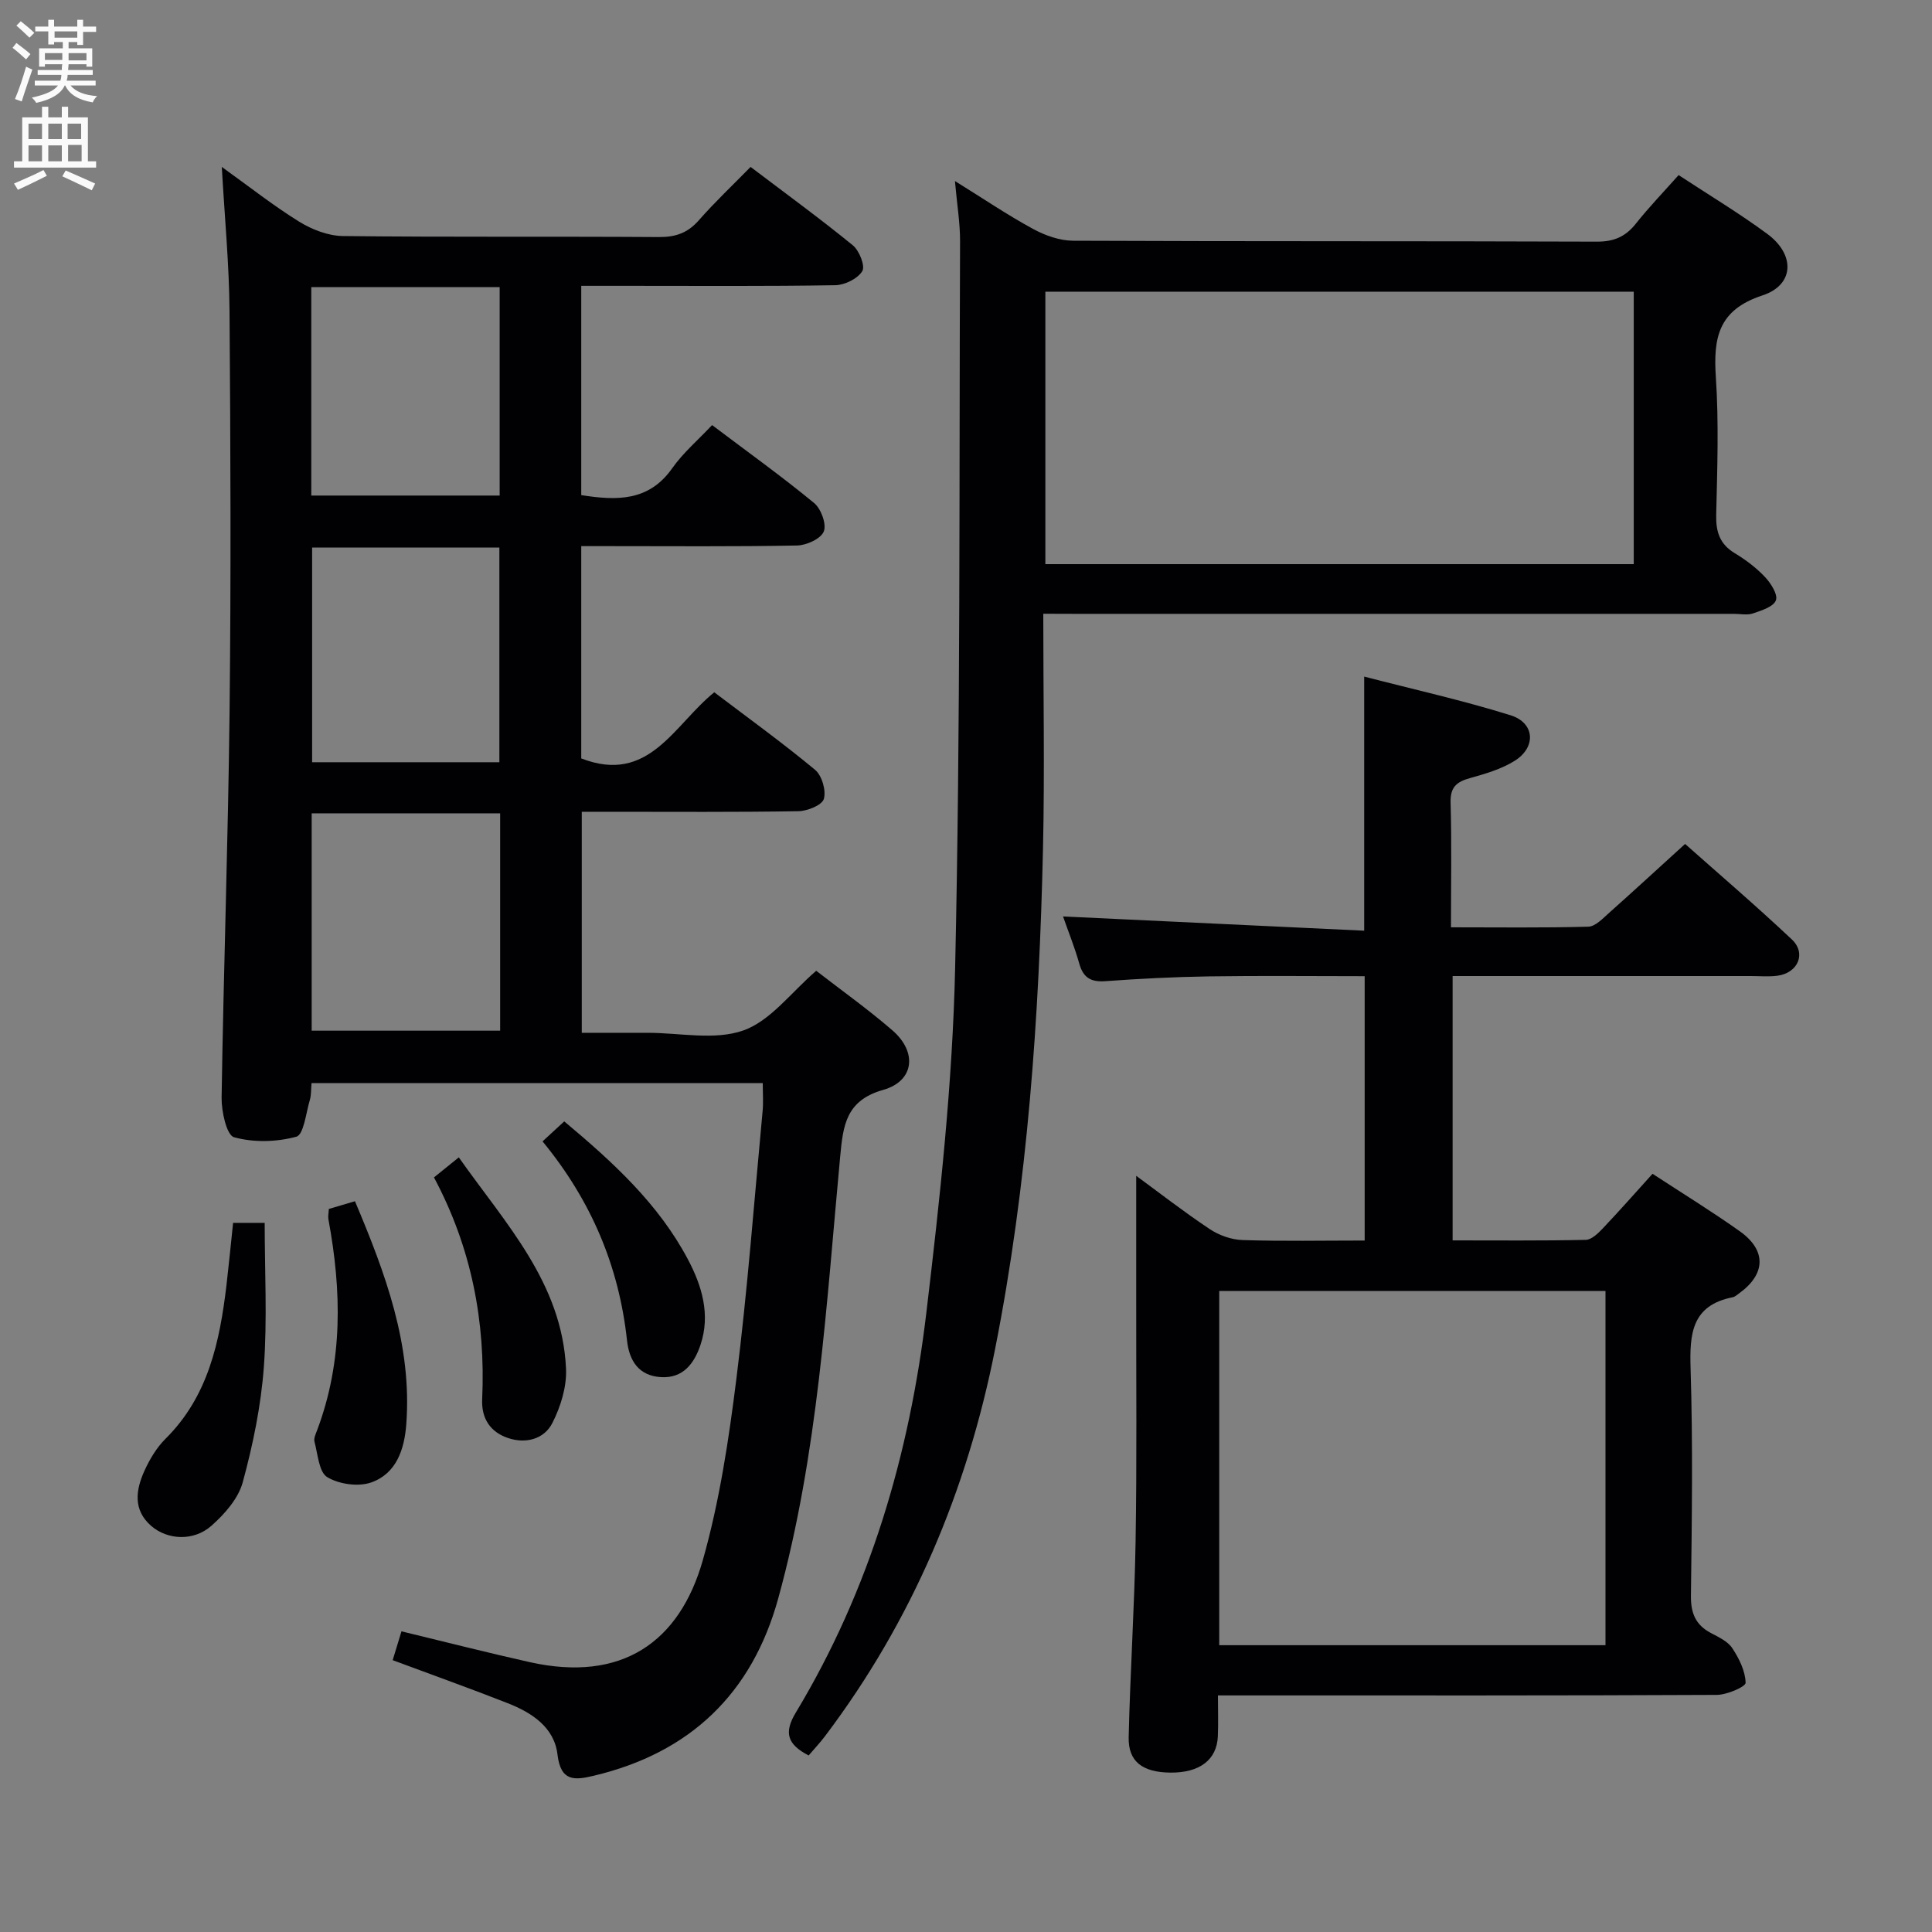 <svg enable-background="new 0 0 400 400" viewBox="0 0 400 400" xmlns="http://www.w3.org/2000/svg"><rect x="0" y="0" width="400" height="400" fill="#808080" stroke="none"/><g fill="#010104"><path d="m157.92 224.25c-31.3 0-62.21 0-93.42 0-.12 1.26-.04 2.43-.35 3.48-.8 2.69-1.27 7.2-2.79 7.61-4.08 1.11-8.86 1.24-12.91.11-1.54-.43-2.61-5.36-2.57-8.21.41-26.62 1.35-53.23 1.65-79.86.31-27.66.2-55.32-.01-82.97-.07-9.61-1-19.22-1.6-29.85 5.66 4.06 10.65 8.01 16.03 11.34 2.64 1.63 5.99 2.93 9.04 2.97 21.82.25 43.65.06 65.48.21 3.46.02 5.96-.89 8.24-3.5 3.28-3.74 6.93-7.18 10.69-11.02 7.27 5.51 14.37 10.68 21.17 16.23 1.34 1.09 2.6 4.29 1.96 5.34-.95 1.56-3.61 2.88-5.57 2.92-14.33.24-28.66.13-42.99.13-3.12 0-6.25 0-9.63 0v43.33c7.35 1.15 13.98 1.33 18.83-5.56 2.26-3.21 5.35-5.84 8.26-8.94 7.46 5.63 14.48 10.66 21.13 16.14 1.44 1.19 2.61 4.4 1.99 5.9-.62 1.51-3.59 2.86-5.56 2.89-12.99.25-25.99.13-38.99.13-1.79 0-3.58 0-5.66 0v43.95c14.02 5.45 19.14-6.9 27.54-13.69 6.99 5.3 14.12 10.45 20.87 16.05 1.42 1.18 2.32 4.28 1.82 6.03-.37 1.28-3.4 2.51-5.26 2.54-12.99.22-25.99.12-38.99.12-1.82 0-3.64 0-5.87 0v45.76h13.63c6.66 0 13.9 1.61 19.83-.49 5.62-1.99 9.86-7.86 15.08-12.35 5.09 3.95 10.65 7.9 15.78 12.34 5.19 4.49 4.53 10.5-1.92 12.32-7.7 2.18-8.29 7.34-8.89 13.7-2.88 30.72-4.58 61.64-12.84 91.6-5.43 19.69-18.24 31.96-38.19 36.7-3.98.95-6.84 1.24-7.51-4.4-.66-5.63-5.31-8.66-10.27-10.61-7.71-3.03-15.52-5.82-23.85-8.92.57-1.88 1.16-3.8 1.82-5.97 9.15 2.21 17.8 4.42 26.52 6.37 19.07 4.27 31.05-4.1 35.88-21.13 3.46-12.22 5.37-24.96 6.95-37.6 2.29-18.28 3.67-36.68 5.39-55.03.22-1.95.06-3.92.06-6.11zm-54.37-55.86c-13.15 0-26.02 0-39.02 0v45h39.02c0-15.2 0-29.97 0-45zm-.16-10.58c0-15.15 0-29.82 0-44.44-13.19 0-25.94 0-38.77 0v44.44zm-38.94-98.37v43.16h39c0-14.56 0-28.78 0-43.16-13.12 0-25.88 0-39 0z"/><path d="m282.44 192.69c0-18.09 0-34.83 0-52.61 10.25 2.66 20.41 4.92 30.31 8.01 5.04 1.57 5.35 6.63.83 9.44-2.75 1.71-6.04 2.68-9.21 3.56-2.77.77-4.13 1.85-4.04 5.06.24 8.46.08 16.92.08 25.84 9.85 0 19.14.13 28.43-.13 1.48-.04 3.04-1.74 4.35-2.9 5.1-4.54 10.12-9.17 15.69-14.23 6.81 6.05 14.62 12.73 22.1 19.77 3.06 2.88 1.27 6.96-3.01 7.52-1.8.23-3.66.06-5.49.06-18.67 0-37.33 0-56 0-1.8 0-3.61 0-5.73 0v54.73c9.36 0 18.47.09 27.57-.11 1.2-.03 2.55-1.35 3.52-2.37 3.42-3.61 6.71-7.34 10.3-11.31 6.19 4.05 12.25 7.77 18.04 11.88 5.61 3.98 5.42 8.91-.16 12.91-.4.29-.82.68-1.28.77-8.5 1.69-8.95 7.55-8.72 14.81.49 15.65.26 31.33.07 46.99-.04 3.59.95 6.02 4.1 7.7 1.61.86 3.51 1.72 4.45 3.14 1.42 2.14 2.71 4.74 2.77 7.18.02.82-3.86 2.5-5.97 2.51-32.33.16-64.66.11-96.99.11-1.83 0-3.65 0-6.29 0 0 2.98.1 5.74-.02 8.49-.21 4.86-3.8 7.55-9.82 7.49-5.77-.06-8.75-2.27-8.64-7.32.31-13.47 1.2-26.93 1.43-40.41.28-16.64.11-33.28.13-49.92.01-8.61 0-17.23 0-25.91 4.57 3.35 9.76 7.39 15.22 11.03 1.93 1.29 4.48 2.19 6.78 2.27 8.3.27 16.61.1 25.3.1 0-18.26 0-36.15 0-54.73-10.72 0-21.49-.12-32.25.04-7.14.11-14.29.47-21.42.99-3.02.22-4.6-.71-5.42-3.64-.94-3.34-2.25-6.58-3.36-9.76 20.79.98 41.43 1.96 62.35 2.95zm-30.01 147.93h79.97c0-24.67 0-49.03 0-73.34-26.86 0-53.29 0-79.97 0z"/><path d="m216 127.07c0 16.73.3 32.71-.06 48.69-.79 34.75-3.16 69.4-9.92 103.56-5.79 29.25-17.13 56.19-35.19 80.11-1.07 1.41-2.29 2.71-3.41 4.02-4.43-2.3-5.17-4.72-2.65-8.89 15.34-25.46 23.53-53.44 27.01-82.69 2.83-23.74 5.44-47.62 5.97-71.48 1.12-50.11.82-100.25 1.02-150.38.02-3.79-.62-7.59-1.06-12.53 5.88 3.65 10.88 7.04 16.16 9.91 2.49 1.36 5.51 2.43 8.29 2.45 36.16.16 72.32.05 108.47.19 3.53.01 5.92-1.03 8.06-3.73 2.68-3.38 5.69-6.5 8.85-10.05 6.24 4.1 12.5 7.86 18.35 12.17 5.81 4.28 5.65 10.56-.99 12.74-9.18 3.01-10.19 8.8-9.65 16.96.63 9.46.29 18.99.07 28.48-.08 3.5.73 6.05 3.84 7.93 2.27 1.37 4.45 3.01 6.26 4.93 1.22 1.29 2.71 3.64 2.26 4.83-.49 1.33-2.98 2.11-4.74 2.71-1.2.41-2.64.09-3.97.09-45.49 0-90.98 0-136.47 0-1.94-.02-3.91-.02-6.5-.02zm122.25-10.27c0-19.01 0-37.57 0-56.41-40.85 0-81.36 0-121.82 0v56.41z"/><path d="m48.26 253.18h6.54c0 9.99.55 19.95-.17 29.81-.59 8.04-2.25 16.1-4.37 23.89-.92 3.39-3.77 6.62-6.52 9.04-3.68 3.23-9.08 2.91-12.43.01-3.82-3.32-3.2-7.46-1.4-11.43 1.09-2.39 2.52-4.8 4.37-6.63 8.86-8.8 11.21-20.09 12.61-31.79.48-4.12.88-8.25 1.37-12.9z"/><path d="m89.85 243.77c1.93-1.56 3.32-2.69 5.14-4.15 9.63 13.68 21.4 25.98 22.2 43.76.17 3.73-1.11 7.86-2.83 11.24-1.7 3.35-5.51 4.35-9.17 3.11-3.65-1.23-5.55-4.01-5.36-8.05.72-16.06-2.21-31.36-9.98-45.91z"/><path d="m68.08 250.3c1.74-.52 3.43-1.02 5.41-1.6 6.3 14.92 11.84 29.73 10.63 46.14-.39 5.24-2.04 10.19-7.19 12.06-2.67.97-6.71.41-9.17-1.07-1.74-1.04-1.95-4.75-2.65-7.33-.19-.7.26-1.63.55-2.4 5.39-14.3 5.07-28.9 2.34-43.63-.12-.61.04-1.28.08-2.17z"/><path d="m112.33 236.31c1.59-1.46 2.89-2.67 4.49-4.14 10.09 8.44 19.51 17.06 25.6 28.56 2.89 5.44 4.72 11.44 2.61 17.71-1.28 3.82-3.59 6.97-8.2 6.68-4.6-.29-6.56-3.38-7.02-7.65-1.66-15.26-7.37-28.86-17.48-41.16z"/></g><path d="m2.6 9.9.8-1c.9.7 1.9 1.4 2.9 2.3l-.9 1.1c-1.1-1-2-1.8-2.8-2.4zm.5 10.6c.9-2.1 1.6-4.3 2.3-6.7.4.2.8.4 1.3.6-.7 2.1-1.5 4.3-2.2 6.6zm.3-15.2.9-.9c1 .8 2 1.6 2.8 2.4l-1 1c-.9-.9-1.8-1.7-2.7-2.5zm12.6-1.2h1.2v1.4h2.7v1.1h-2.7v2.7h-1.2v-.6h-1.8v1.3h4.9v3.8h-1.2v-.5h-3.7c0 .4-.1.9-.1 1.2h5.1v1h-5.2c0 .5-.1.9-.2 1.2h6v1h-5.2c1.1 1.3 2.9 2 5.5 2.2-.4.4-.7.8-.9 1.3-2.9-.5-4.8-1.6-5.7-3.5h-.1c-.8 1.7-2.7 2.9-5.9 3.6-.2-.4-.6-.8-.9-1.1 2.8-.6 4.6-1.4 5.4-2.5h-4.8v-1h5.3c.1-.3.2-.7.2-1.2h-4.9v-1h5c0-.4 0-.8.1-1.2h-3.6v.5h-1.2v-3.8h4.9v-1.3h-1.8v.5h-1.2v-2.7h-2.7v-1h2.7v-1.4h1.2v1.4h4.8zm-6.7 8.3h3.6c0-.4 0-.9 0-1.4h-3.6zm1.9-4.6h4.8v-1.3h-4.7v1.3zm6.7 3.2h-3.7v1.5h3.7z" fill="#fbfafa"/><path d="m8.7 22.1h1.3v2.2h2.8v-2.2h1.3v2.2h4.1v9.1h1.7v1.3h-17v-1.3h1.7v-9.1h4.1zm.3 13.1.7 1.2c-1.8.9-3.8 1.9-6 2.9-.2-.4-.5-.8-.8-1.3 2.3-1 4.4-1.9 6.1-2.8zm-3.1-6.4h2.8v-3.2h-2.8zm0 4.6h2.8v-3.3h-2.8zm4.1-4.6h2.8v-3.2h-2.8zm0 4.6h2.8v-3.3h-2.8zm3.6 1.9c2.1.9 4.1 1.8 6.1 2.7l-.7 1.4c-2.2-1.1-4.2-2-6.1-2.9zm3.2-9.7h-2.8v3.2h2.8zm-2.7 7.8h2.8v-3.4h-2.8z" fill="#fbfafa"/></svg>
